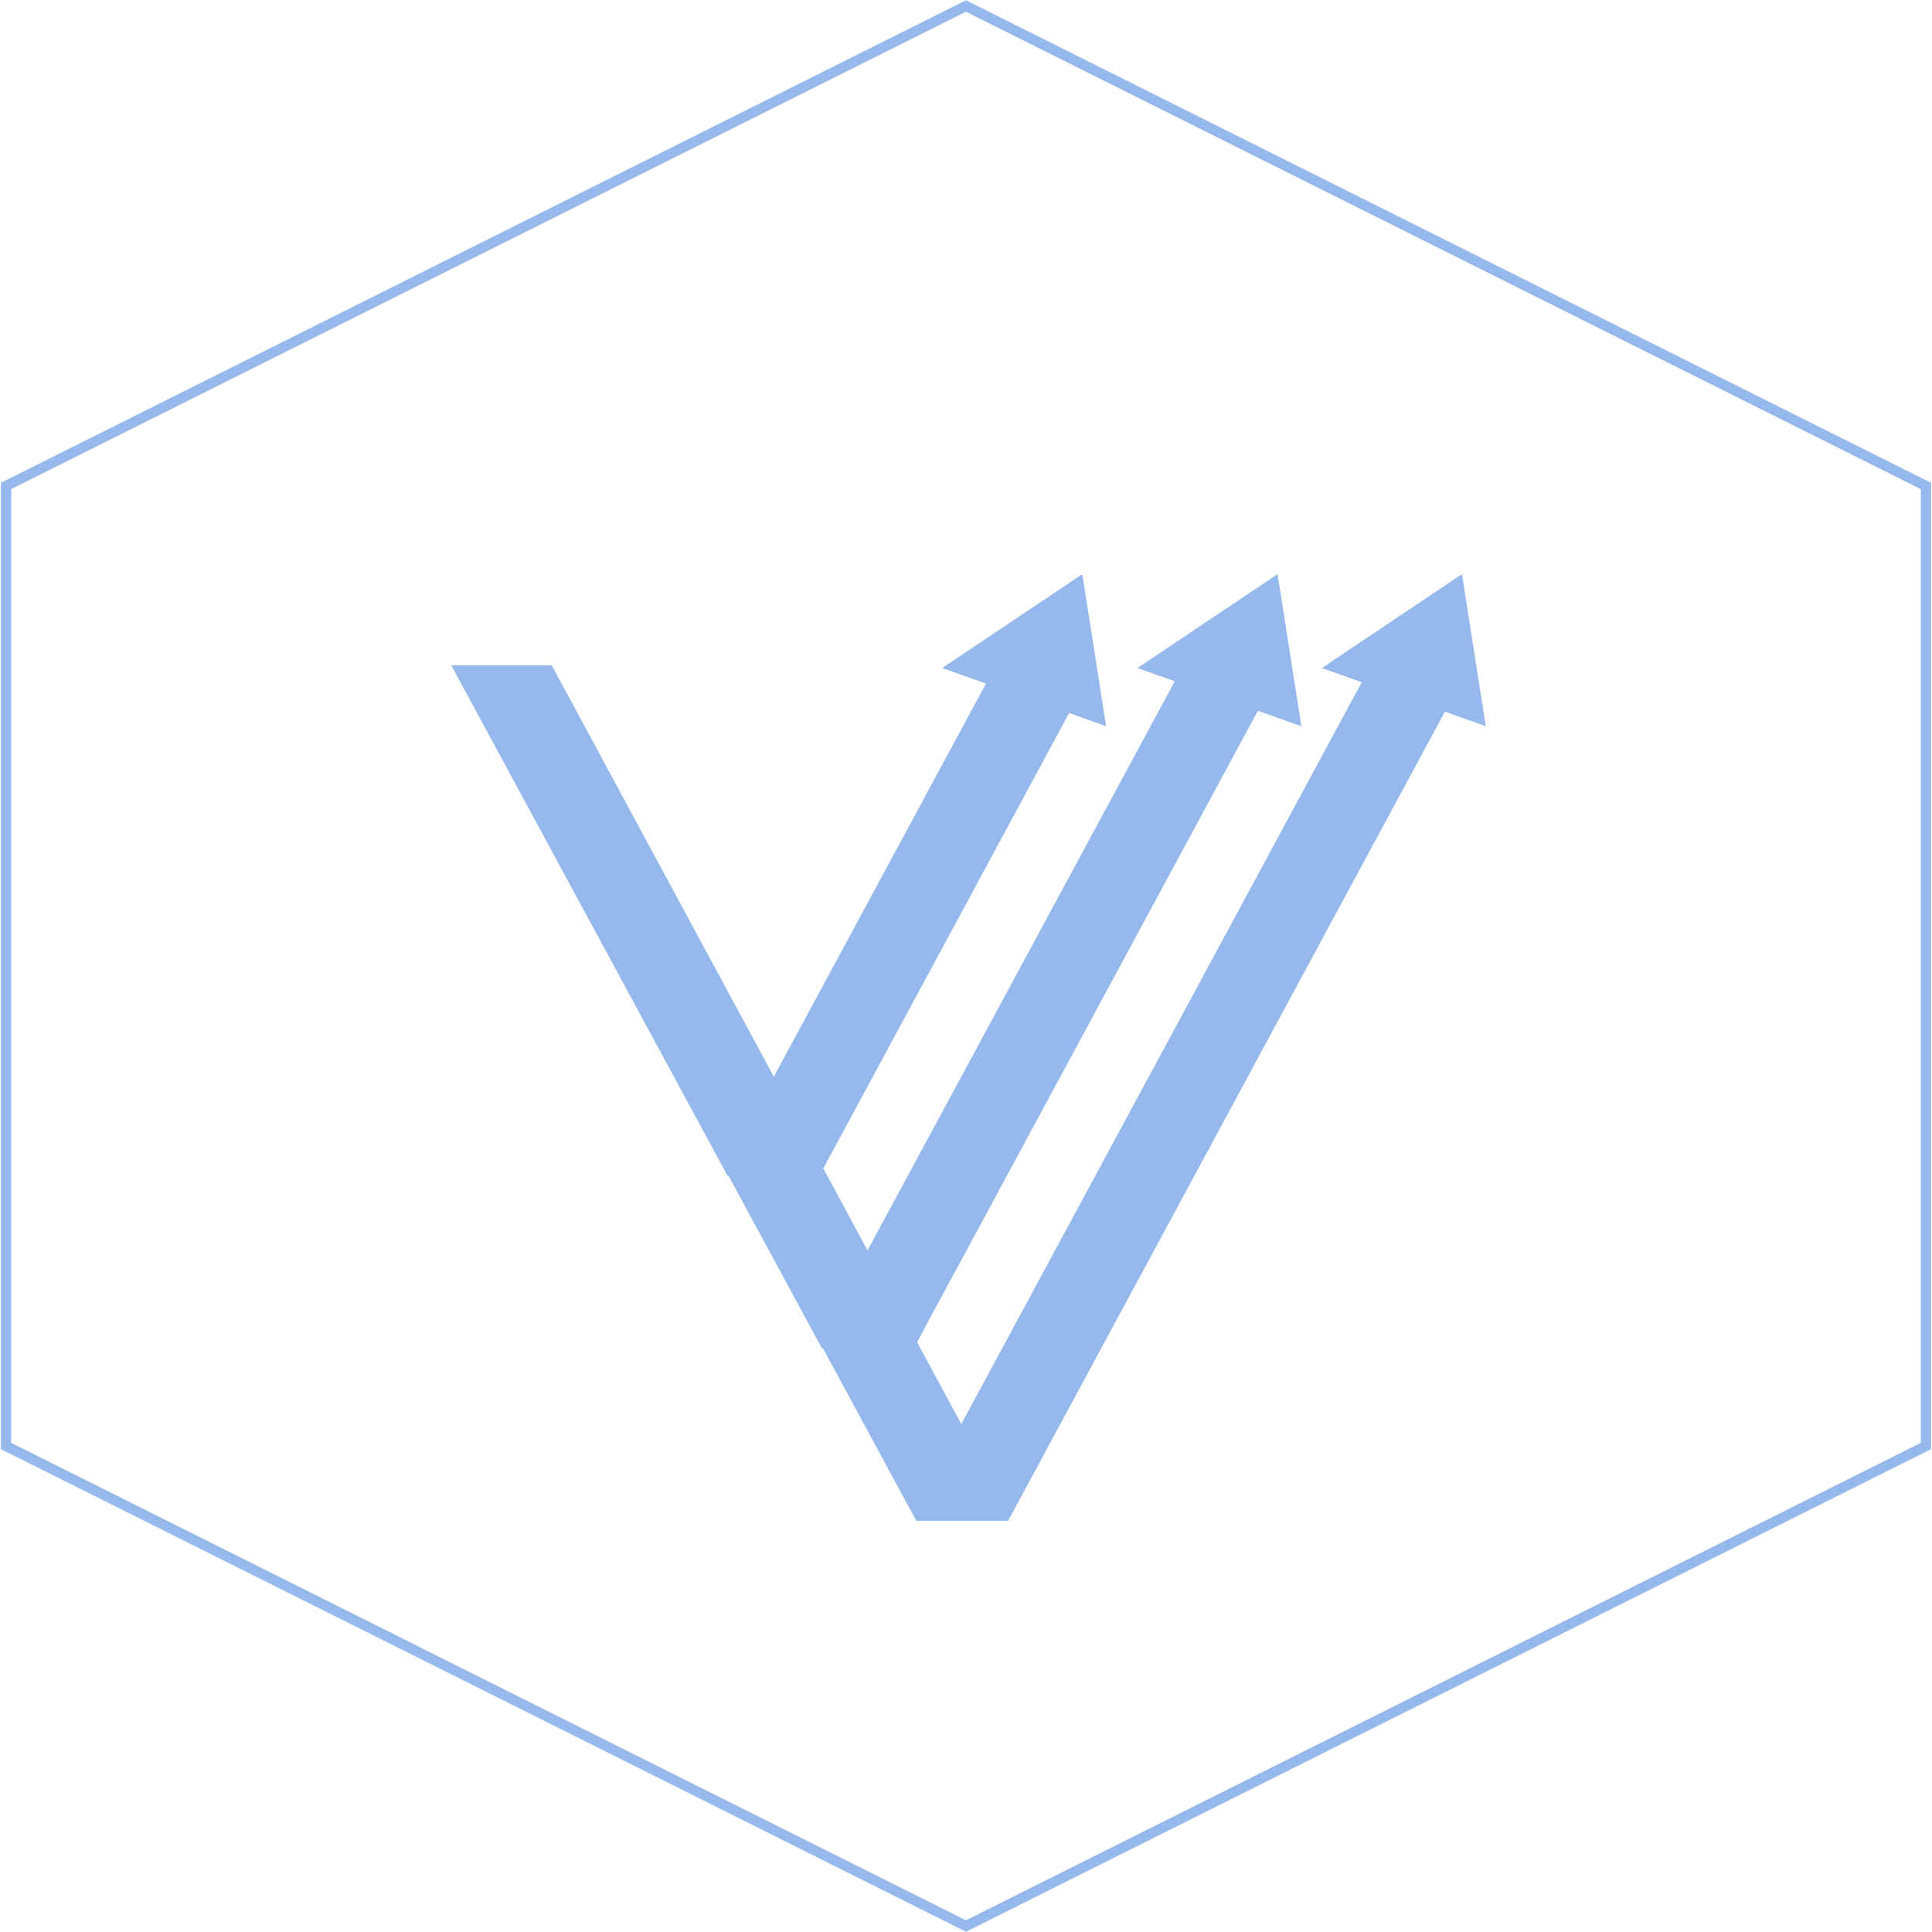 <svg width="322" height="322" viewBox="0 0 322 322" fill="none" xmlns="http://www.w3.org/2000/svg">
<path d="M247.628 121.031L243.659 95.692L220.308 111.337L226.958 113.698L160.213 237.343L152.843 223.686L209.651 118.46L216.892 121.031L212.93 95.692L189.571 111.337L195.797 113.541L144.587 208.396L137.217 194.739L178.187 118.841L184.352 121.031L180.383 95.692L157.032 111.337L164.333 113.928L128.969 179.449L91.961 110.897H75.214L121.251 195.953H121.417L136.982 224.703H137.149L152.707 253.459H168.022L240.819 118.611L247.628 121.031Z" fill="#2D74DA" fill-opacity="0.5"/>
<path d="M321 240.995V80.998L161 1L1 80.998V240.995L161 321L321 240.995Z" stroke="#2D74DA" stroke-opacity="0.5" stroke-width="1.708" stroke-miterlimit="10"/>
</svg>
